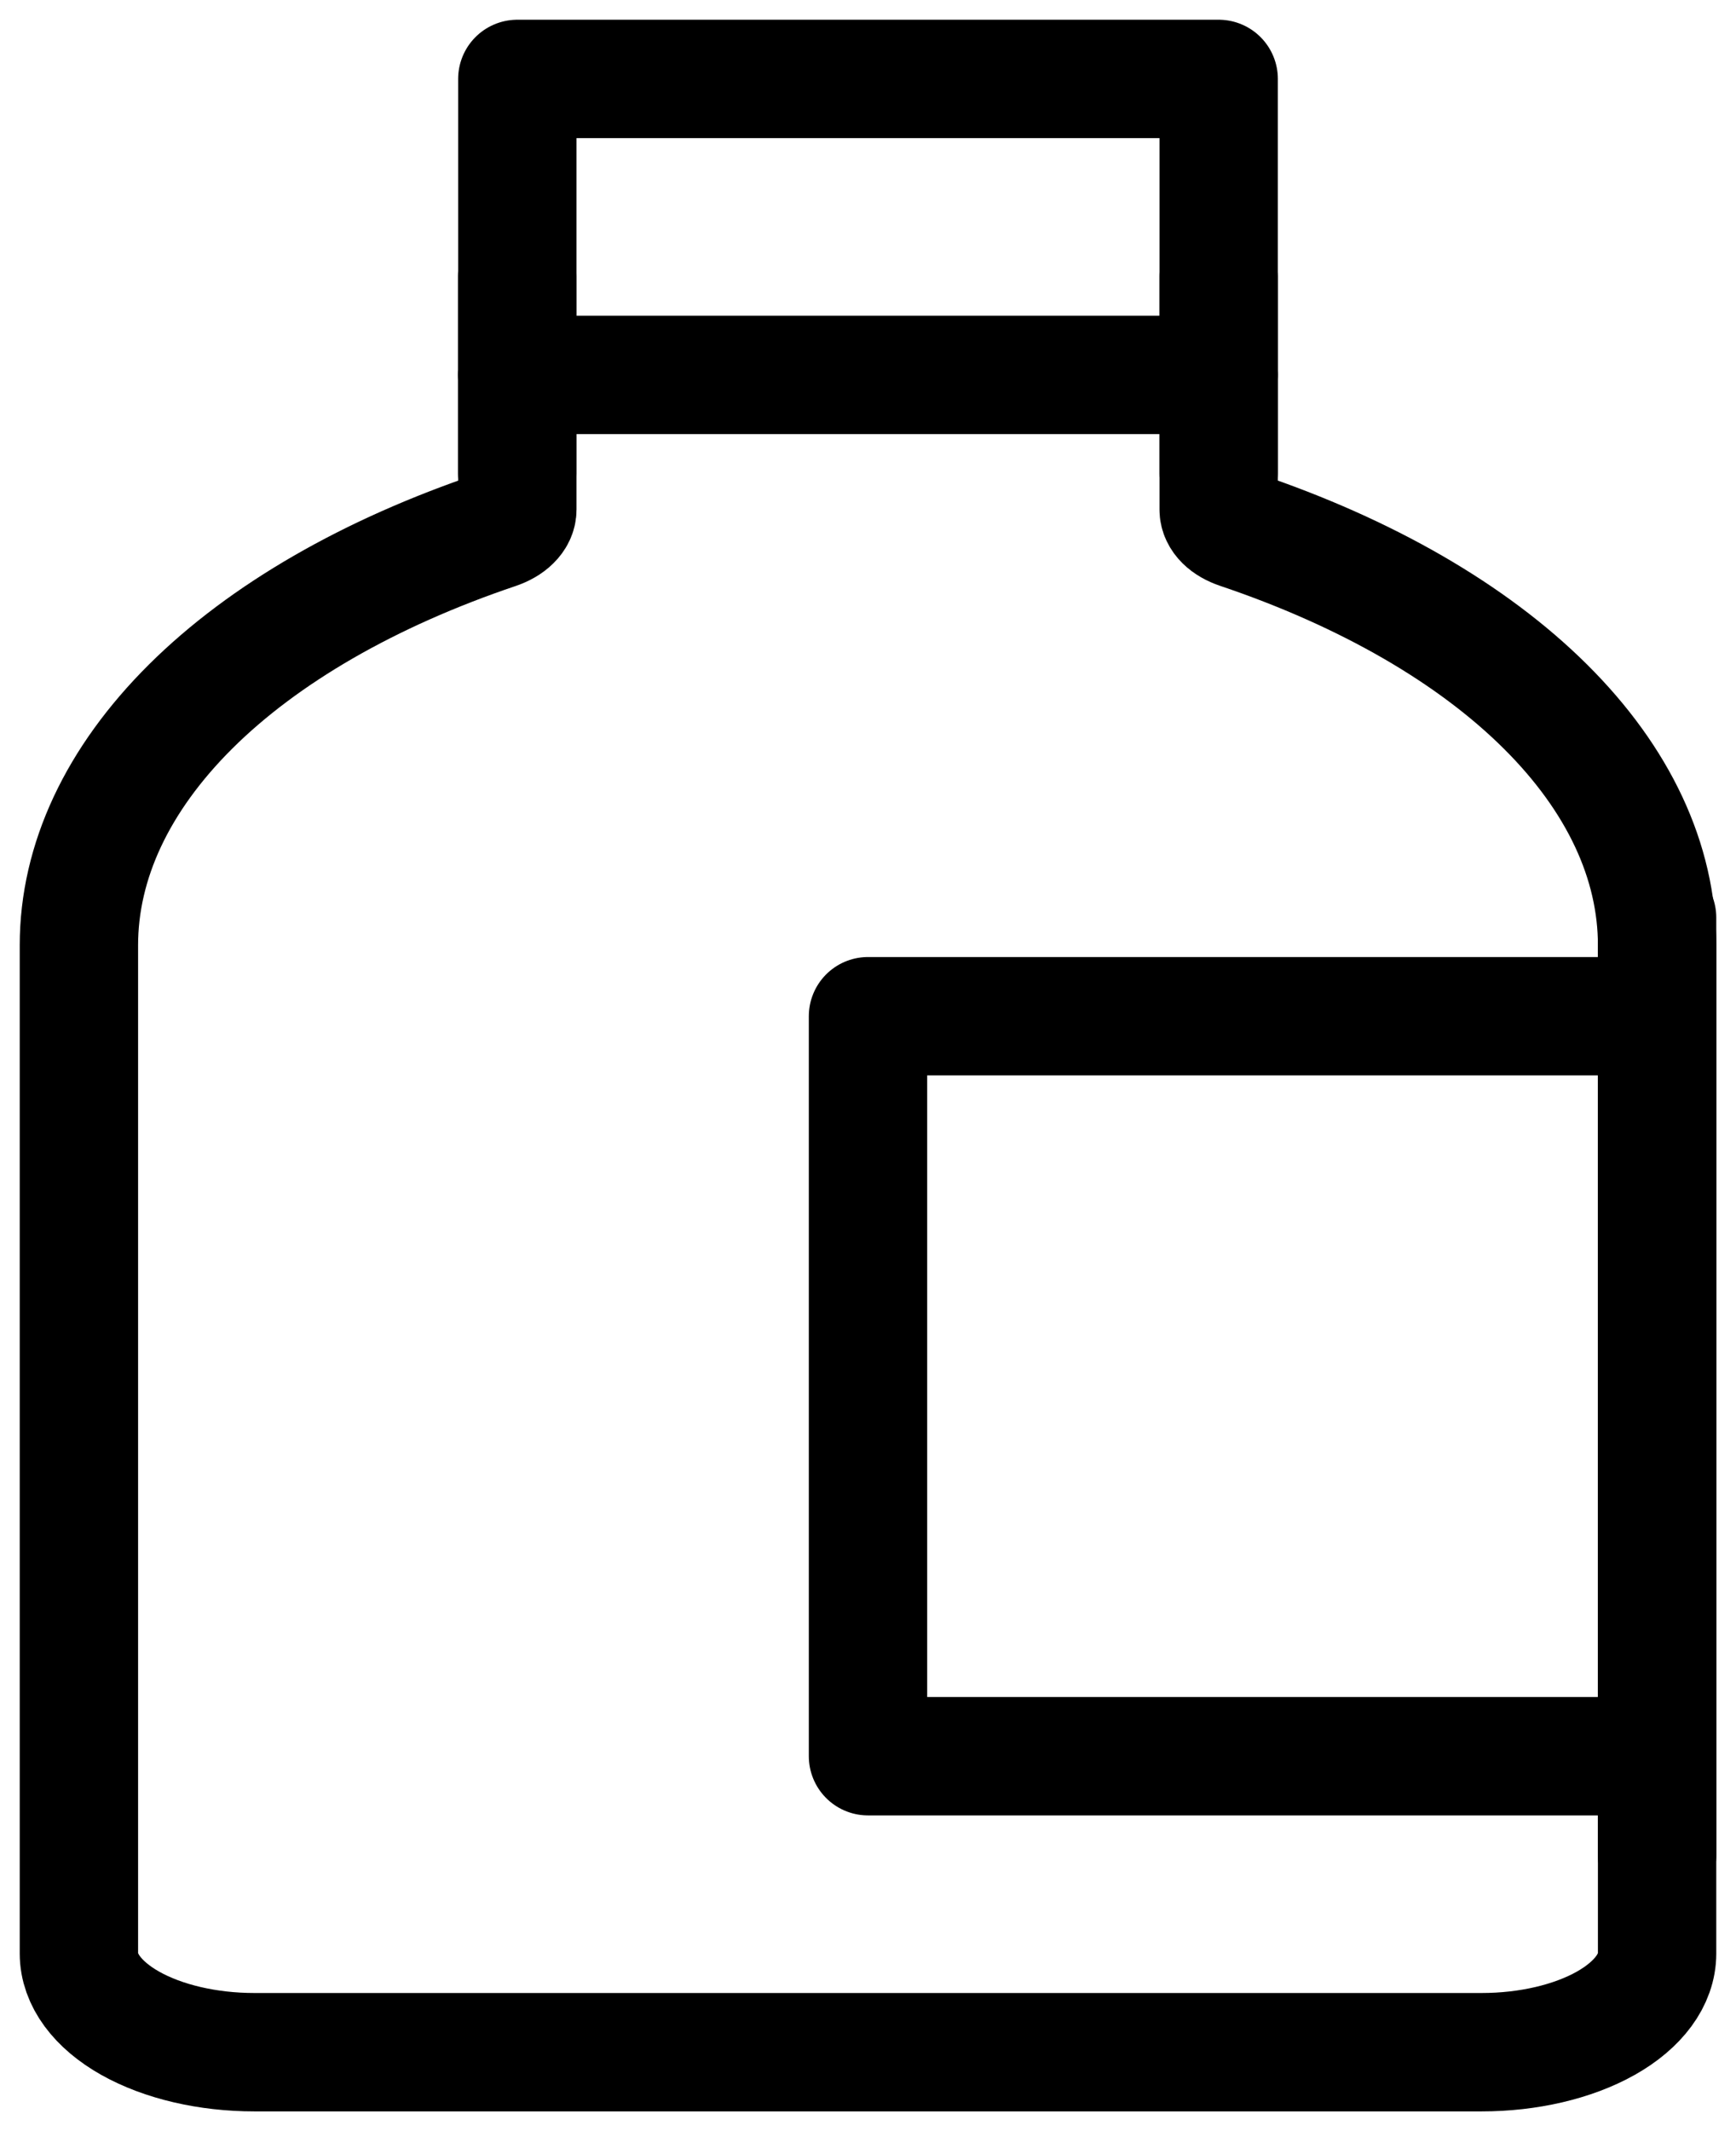 <svg width="22" height="27" viewBox="0 0 22 27" fill="none" xmlns="http://www.w3.org/2000/svg">
<path d="M1 11.975C1 10.915 1.488 9.874 2.416 8.951C3.344 8.029 4.681 7.258 6.297 6.713C6.376 6.686 6.441 6.648 6.486 6.603C6.532 6.558 6.556 6.507 6.556 6.456V1H15.444V6.456C15.444 6.561 15.542 6.658 15.703 6.712C17.319 7.257 18.656 8.029 19.584 8.951C20.512 9.873 21 10.915 21 11.975V24.75C21 25.081 20.766 25.399 20.349 25.634C19.932 25.868 19.367 26 18.778 26H3.222C2.633 26 2.068 25.868 1.651 25.634C1.234 25.399 1 25.081 1 24.75V11.975Z" stroke="black" stroke-width="1.5" stroke-linecap="round" stroke-linejoin="round"/>
<path d="M6.555 4.75H15.444" stroke="black" stroke-width="1.5" stroke-linecap="round"/>
<path d="M21 12.875H11V22.25H21M21 23.5V11.625M6.555 6V3.5M15.444 6V3.5" stroke="black" stroke-width="1.5" stroke-linecap="round" stroke-linejoin="round"/>
</svg>
